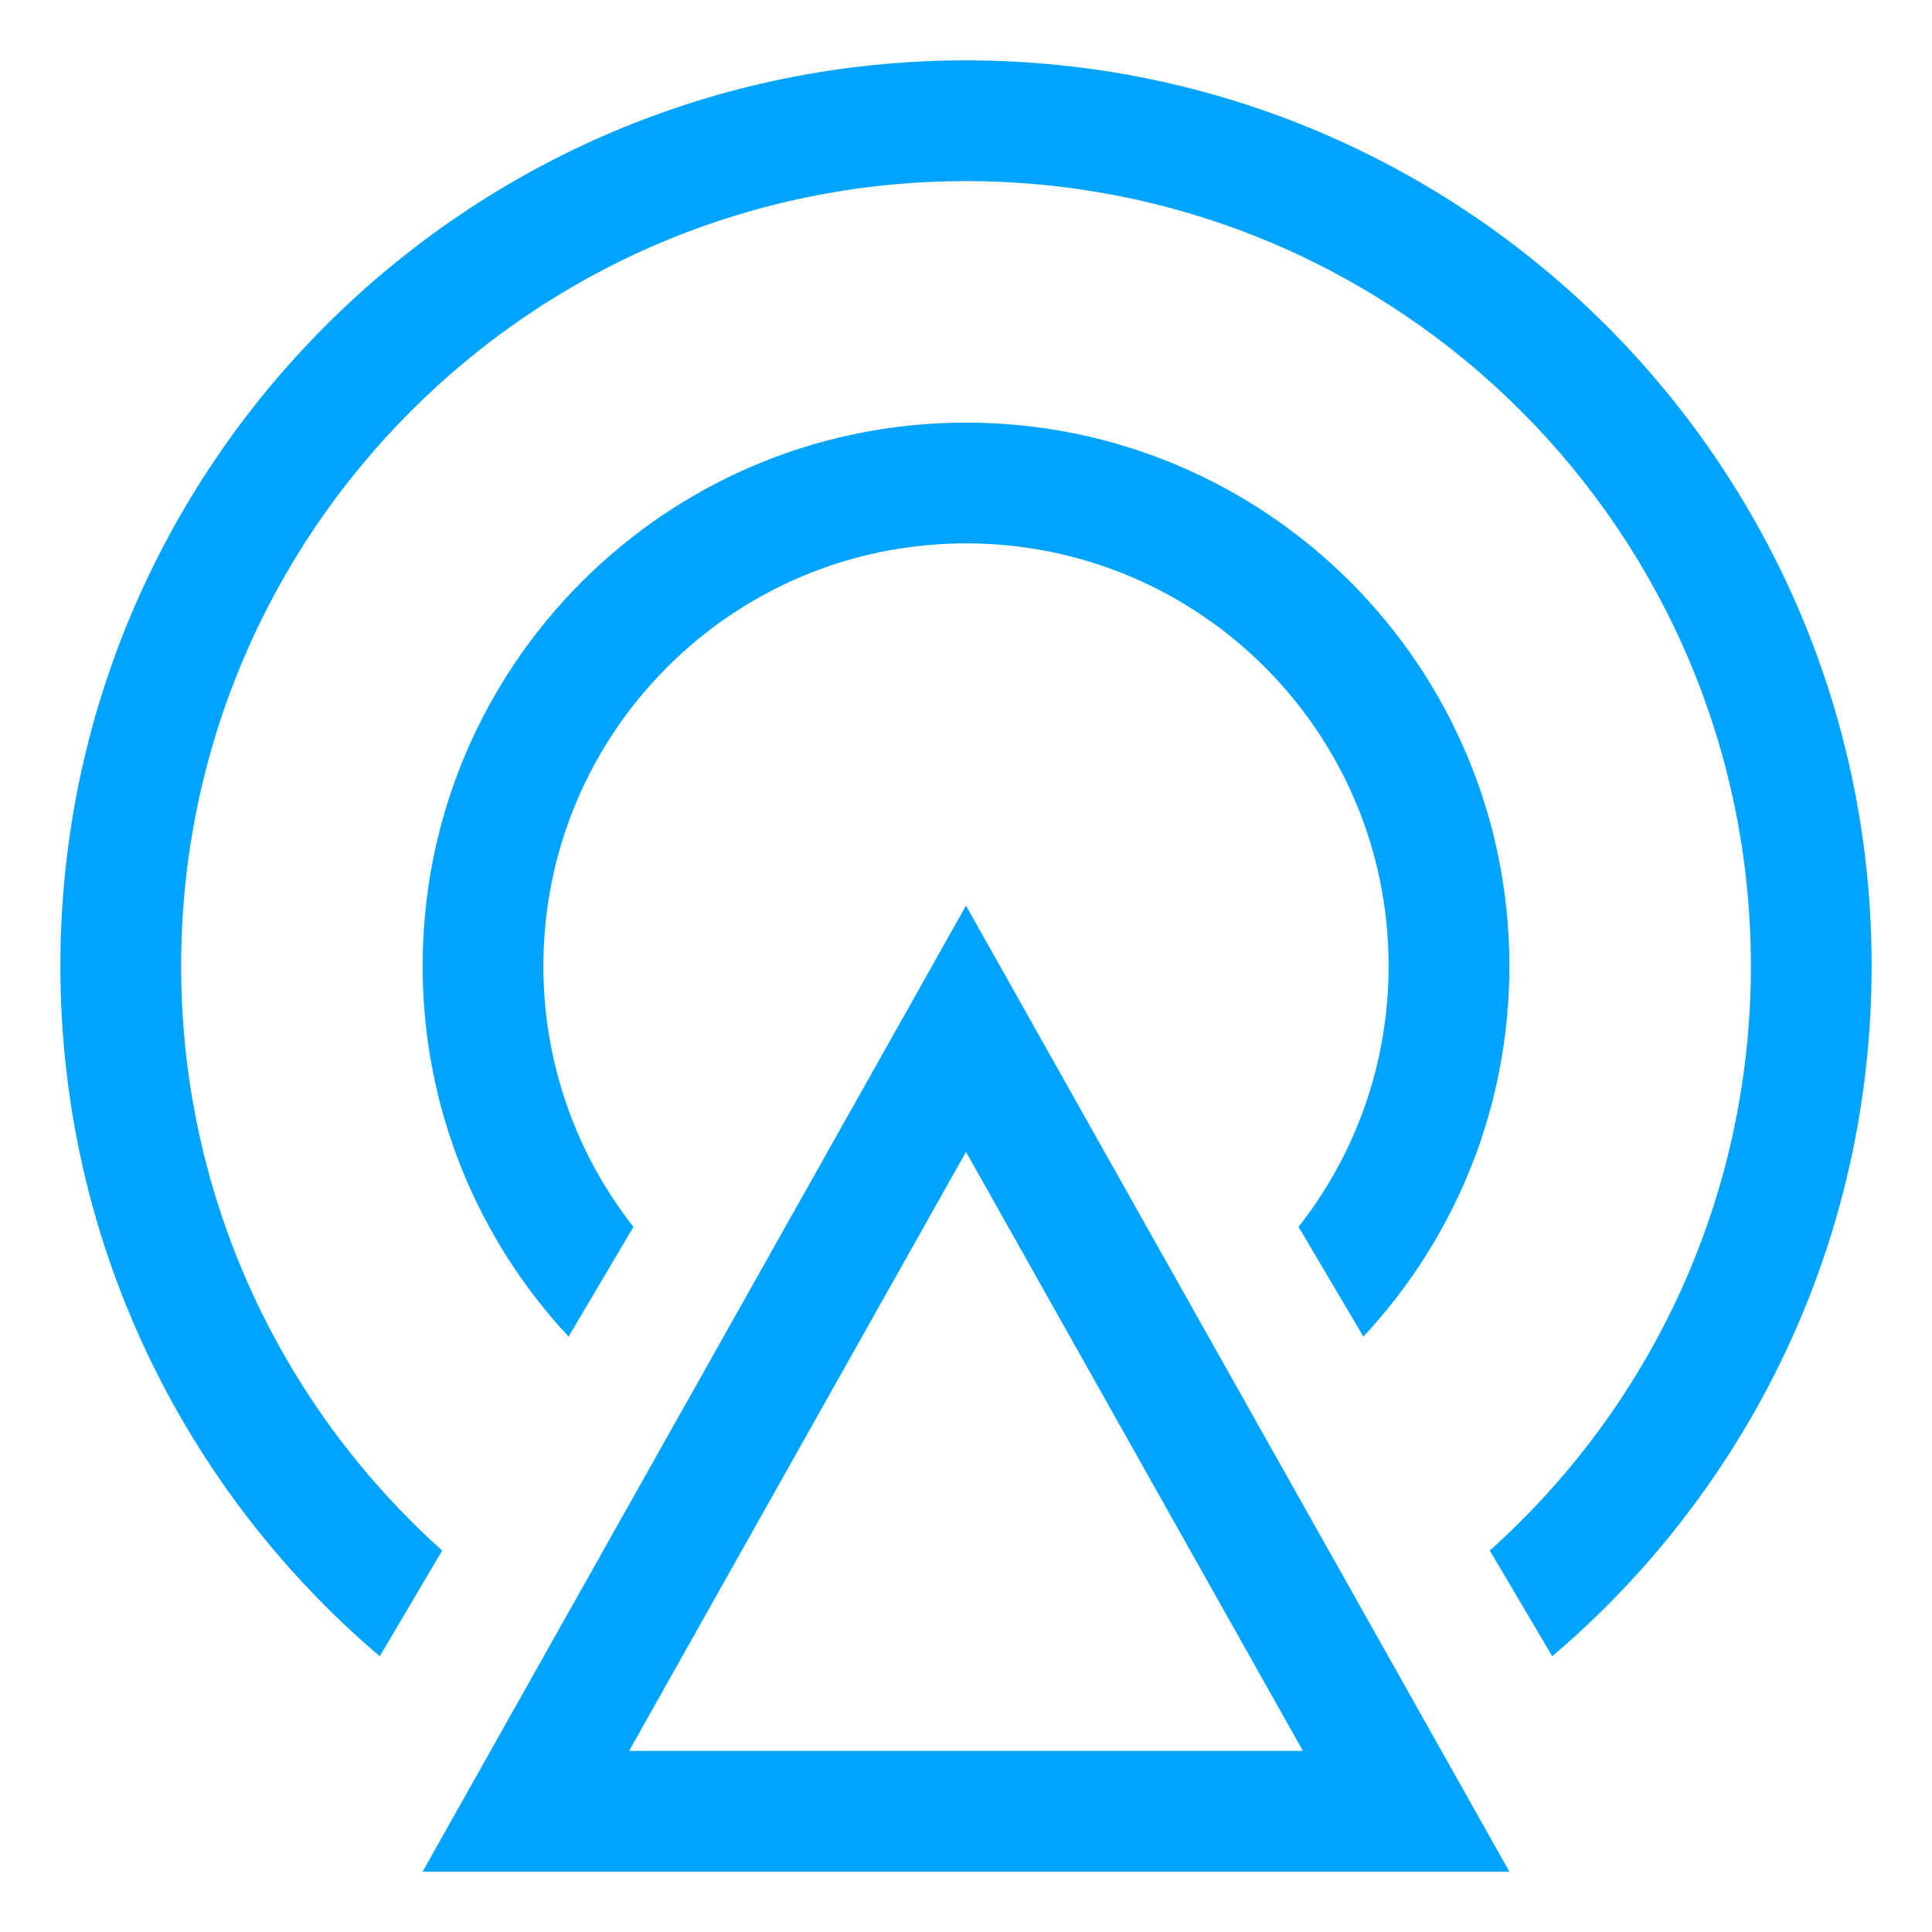 <?xml version="1.0" encoding="UTF-8"?>
<svg width="32px" height="32px" viewBox="0 0 32 32" version="1.1" xmlns="http://www.w3.org/2000/svg" xmlns:xlink="http://www.w3.org/1999/xlink">
    <!-- Generator: Sketch 52.6 (67491) - http://www.bohemiancoding.com/sketch -->
    <title>企业通信-32px</title>
    <desc>Created with Sketch.</desc>
    <g id="企业通信-32px" stroke="none" stroke-width="1" fill="none" fill-rule="evenodd">
        <rect id="Rectangle-Copy" fill="#444444" opacity="0" x="0" y="0" width="32" height="32"></rect>
        <path d="M24.676,25.682 C27.33,23.302 29,19.846 29,16 C29,8.82 23.18,3 16,3 C8.82,3 3,8.82 3,16 C3,19.846 4.67,23.302 7.324,25.682 L6.29,27.433 C3.053,24.682 1,20.581 1,16 C1,7.716 7.716,1 16,1 C24.284,1 31,7.716 31,16 C31,20.581 28.947,24.682 25.71,27.433 L24.676,25.682 Z" id="Combined-Shape" fill="#00A4FF" fill-rule="nonzero"></path>
        <path d="M21.508,20.321 C22.443,19.131 23,17.631 23,16 C23,12.134 19.866,9 16,9 C12.134,9 9,12.134 9,16 C9,17.631 9.557,19.131 10.492,20.321 L9.418,22.138 C7.918,20.531 7,18.373 7,16 C7,11.029 11.029,7 16,7 C20.971,7 25,11.029 25,16 C25,18.373 24.082,20.531 22.582,22.138 L21.508,20.321 Z" id="Combined-Shape" fill="#00A4FF" fill-rule="nonzero"></path>
        <path d="M16,19.079 L10.42,29 L21.58,29 L16,19.079 Z M16,15 L25,31 L7,31 L16,15 Z" id="Triangle" fill="#00A4FF" fill-rule="nonzero"></path>
    </g>
</svg>